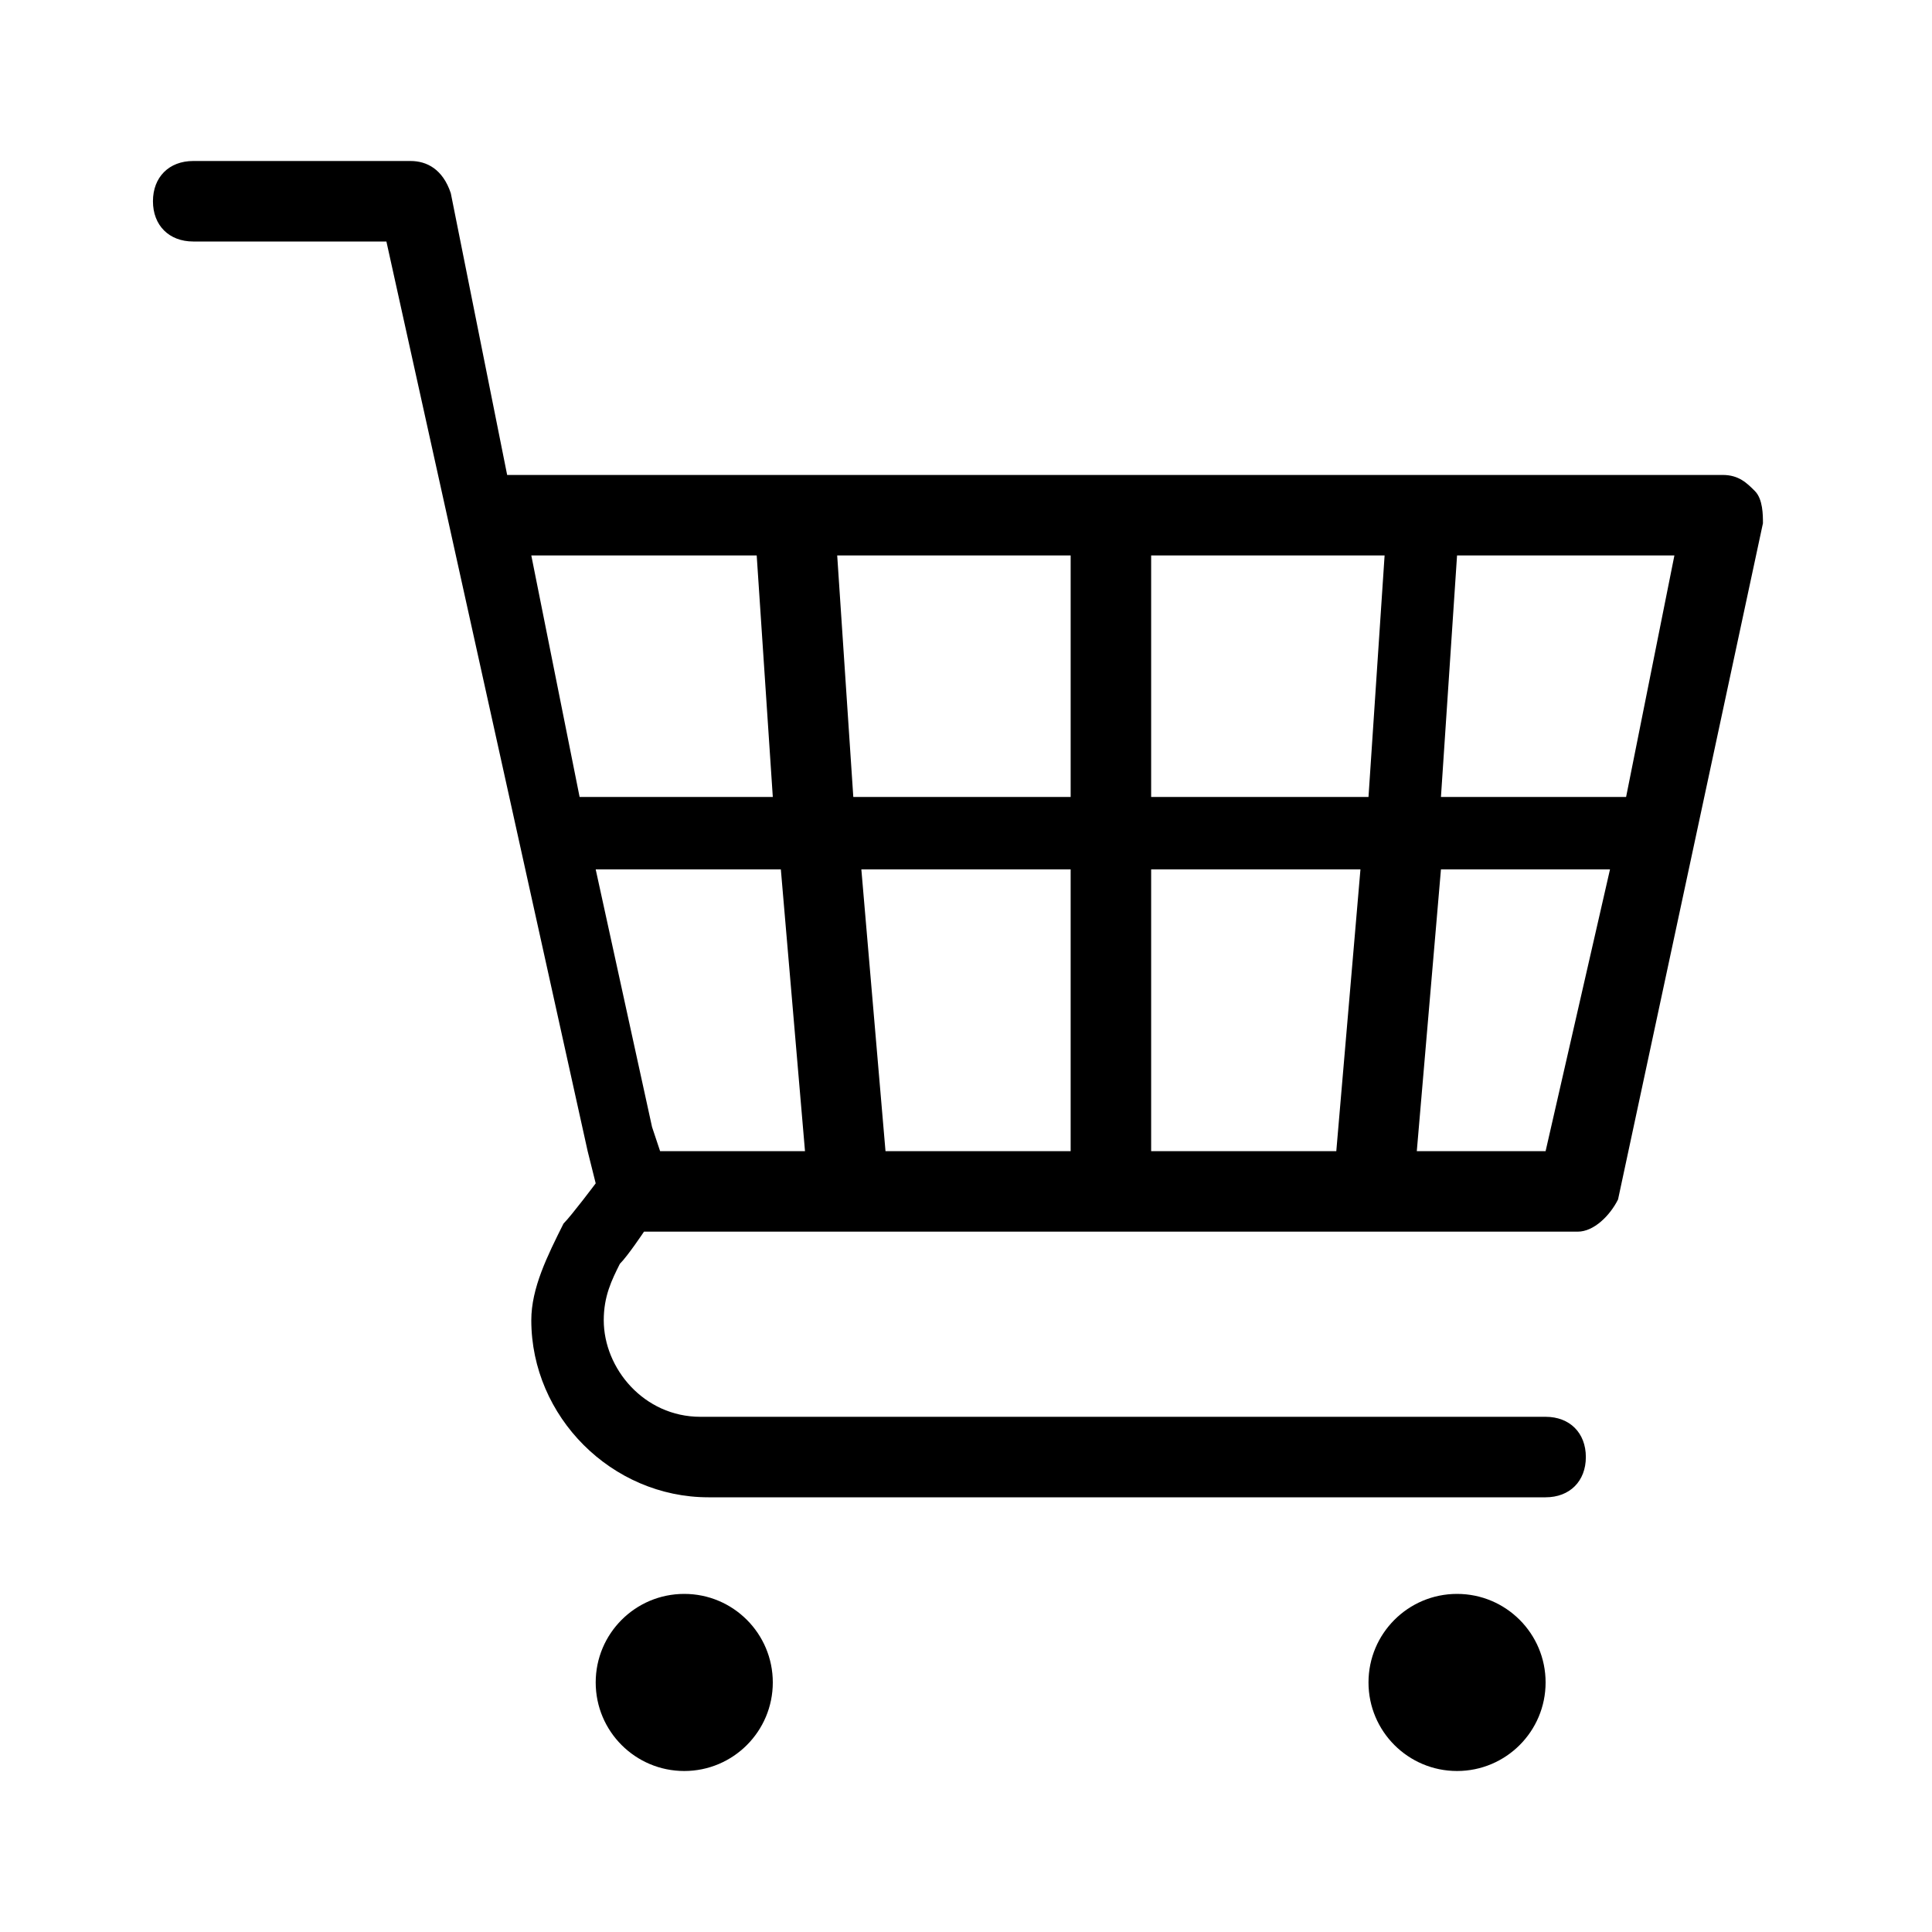 <?xml version="1.0" encoding="utf-8"?>
<!-- Generator: Adobe Illustrator 20.0.0, SVG Export Plug-In . SVG Version: 6.00 Build 0)  -->
<svg version="1.1" id="Ebene_1" xmlns="http://www.w3.org/2000/svg" xmlns:xlink="http://www.w3.org/1999/xlink" x="0px" y="0px"
	 viewBox="0 0 24 24" style="enable-background:new 0 0 24 24;" xml:space="preserve">
<title>shoppingcart</title>
<g>
	<path d="M21.8,6.1c-0.1-0.1-0.2-0.2-0.4-0.2H6.3L5.6,2.4C5.5,2.1,5.3,2,5.1,2H2.4C2.1,2,1.9,2.2,1.9,2.5S2.1,3,2.4,3h2.4l2.5,11.3
		l0.1,0.4c0,0-0.3,0.4-0.4,0.5c-0.2,0.4-0.4,0.8-0.4,1.2c0,1.2,1,2.2,2.2,2.2h10.4c0.3,0,0.5-0.2,0.5-0.5s-0.2-0.5-0.5-0.5H8.7
		c-0.7,0-1.2-0.6-1.2-1.2c0-0.3,0.1-0.5,0.2-0.7C7.8,15.6,8,15.3,8,15.3h11.6c0.2,0,0.4-0.2,0.5-0.4l1.8-8.4
		C21.9,6.4,21.9,6.2,21.8,6.1z M8.2,14.3L8.1,14l-0.7-3.2h2.3l0.3,3.5H8.2z M10.7,10.8h2.6v3.5H11L10.7,10.8z M10.6,9.9l-0.2-3h2.9
		v3H10.6z M14.3,10.8h2.6l-0.3,3.5h-2.3V10.8z M14.3,9.9v-3h2.9l-0.2,3H14.3z M9.4,6.9l0.2,3H7.2l-0.6-3C6.6,6.9,9.4,6.9,9.4,6.9z
		 M19.2,14.3h-1.6l0.3-3.5H20L19.2,14.3z M20.2,9.9h-2.3l0.2-3h2.7L20.2,9.9z"/>
	<ellipse cx="8.5" cy="20.9" rx="1.1" ry="1.1"/>
	<ellipse cx="18.1" cy="20.9" rx="1.1" ry="1.1"/>
</g>
</svg>
